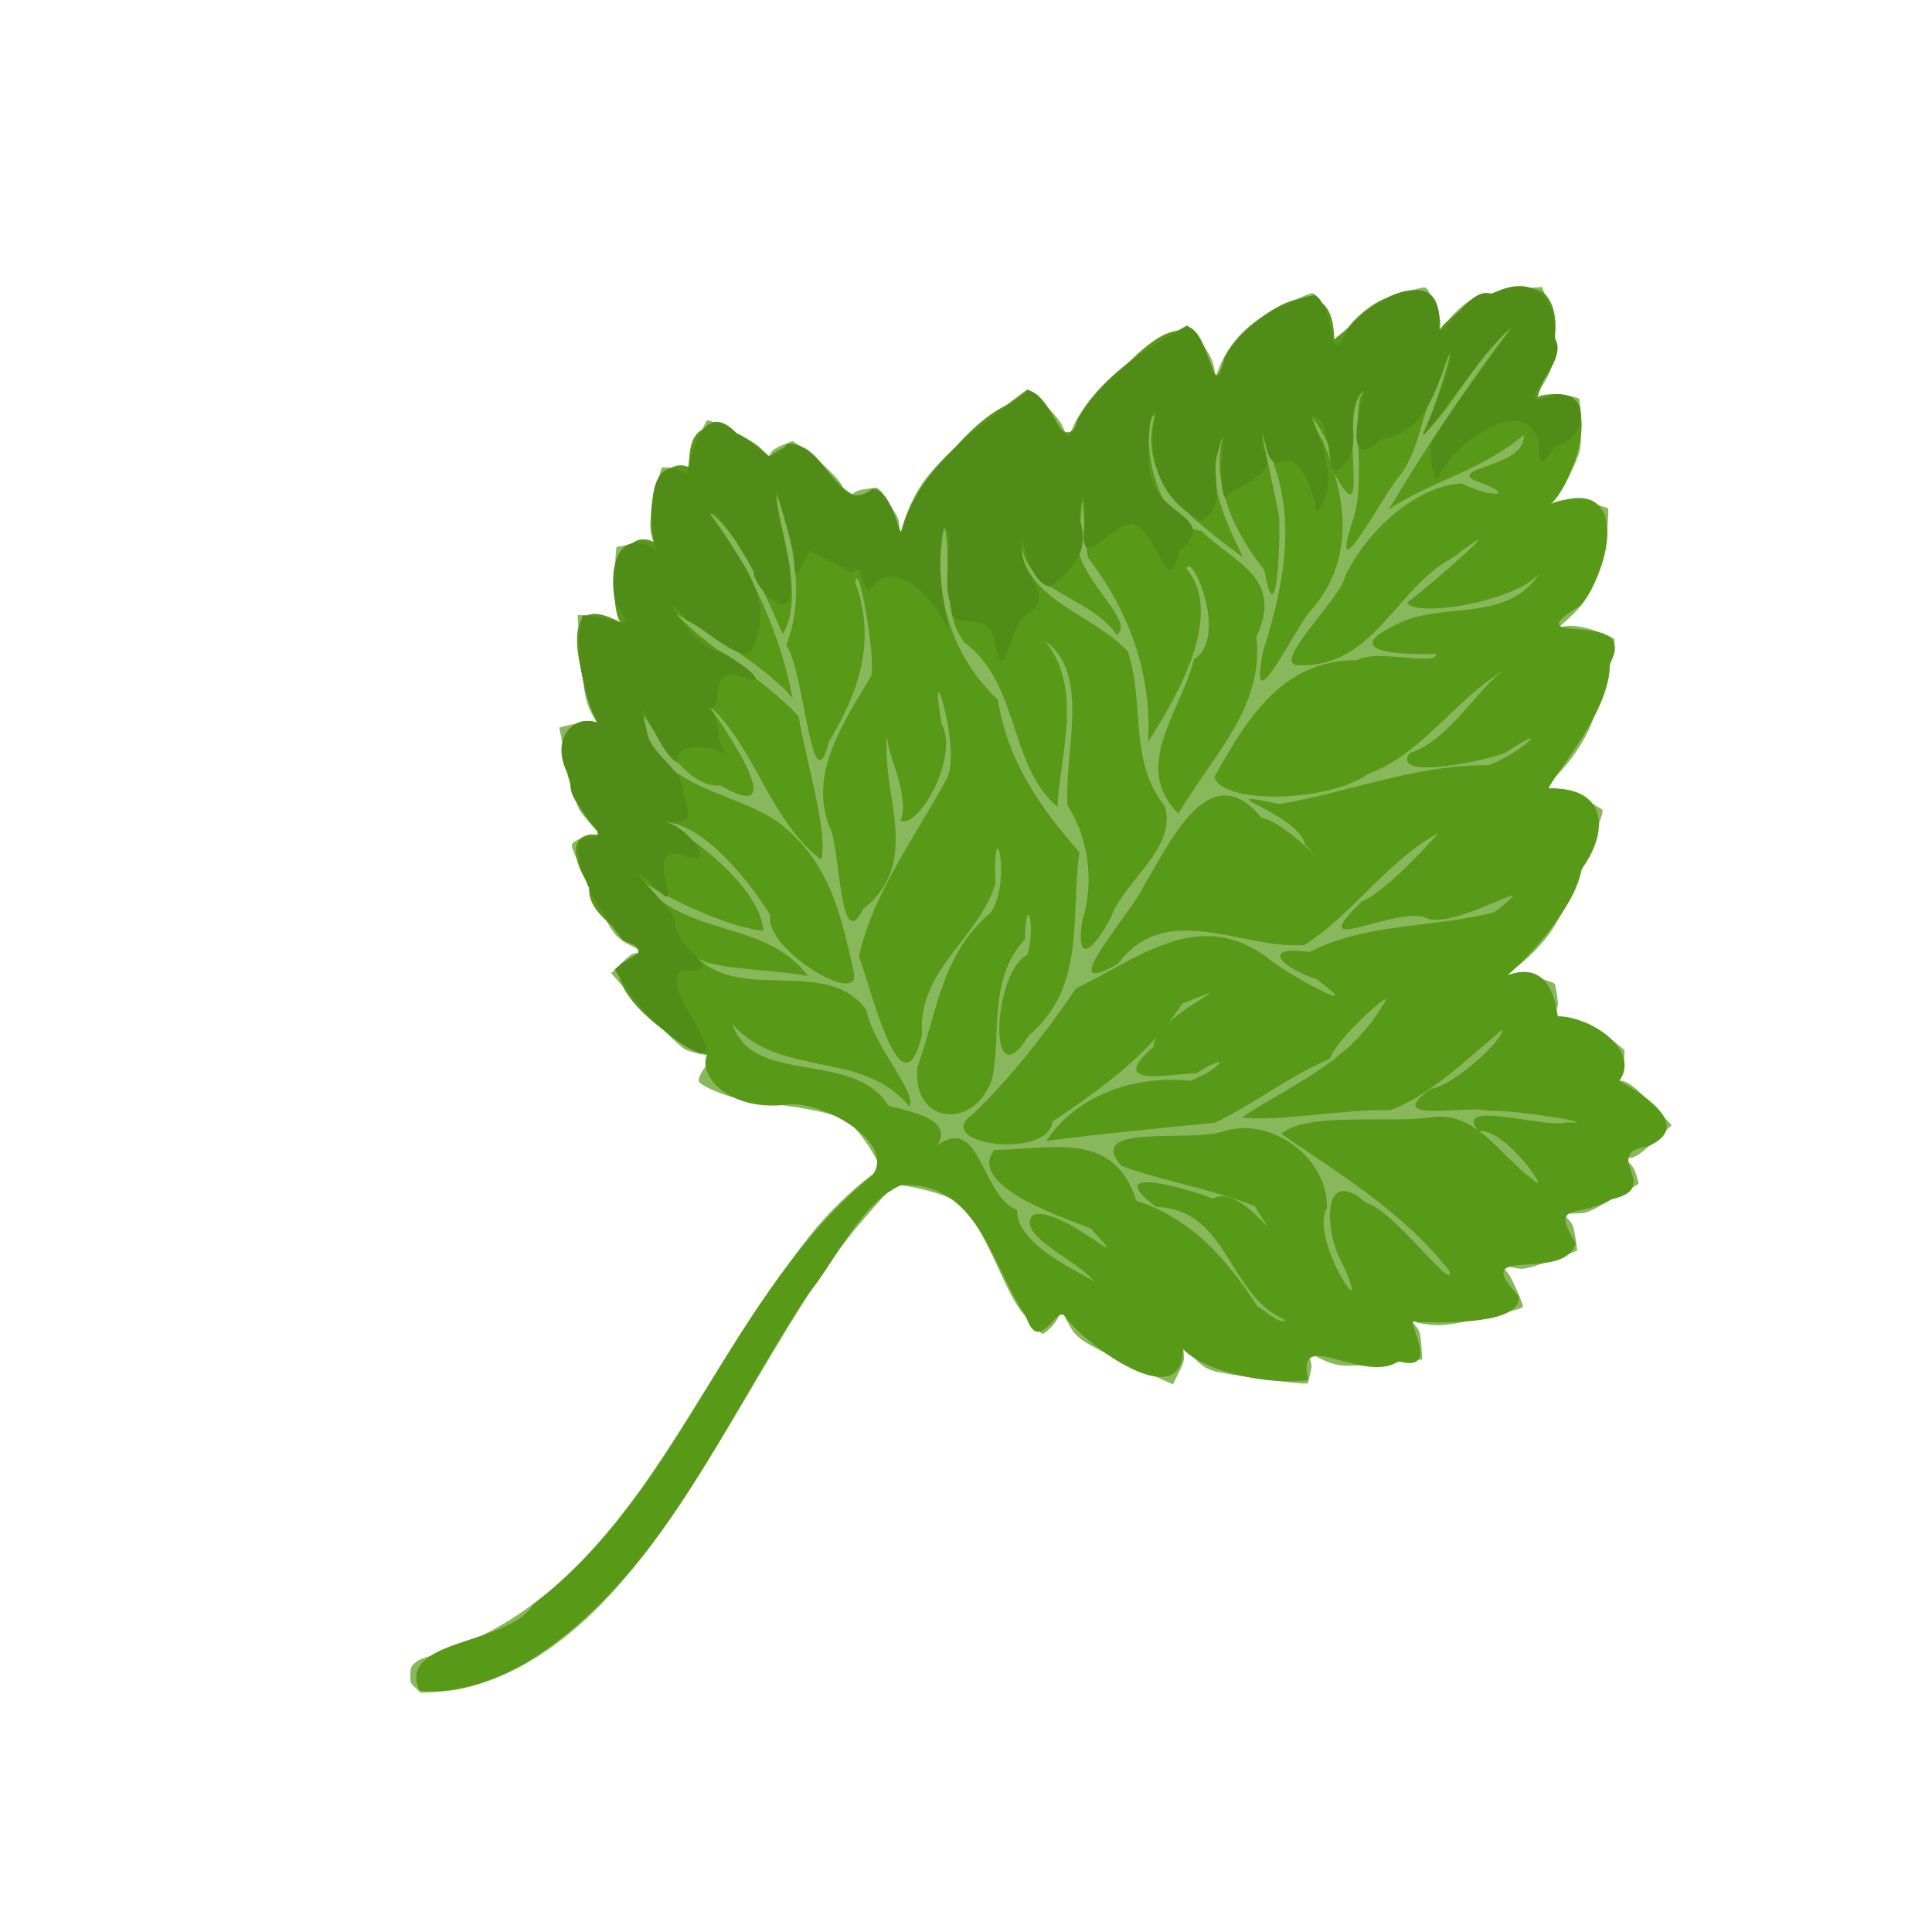 <?xml version="1.0" encoding="UTF-8" standalone="no"?>
<svg
   width="64"
   height="64"
   version="1.1"
   viewBox="0 0 16.933 16.933"
   id="svg146"
   sodipodi:docname="feuilles_de_cassis.svg"
   inkscape:version="1.2 (dc2aedaf03, 2022-05-15)"
   xml:space="preserve"
   xmlns:inkscape="http://www.inkscape.org/namespaces/inkscape"
   xmlns:sodipodi="http://sodipodi.sourceforge.net/DTD/sodipodi-0.dtd"
   xmlns="http://www.w3.org/2000/svg"
   xmlns:svg="http://www.w3.org/2000/svg"><defs
     id="defs150"><pattern
       id="EMFhbasepattern"
       patternUnits="userSpaceOnUse"
       width="6"
       height="6"
       x="0"
       y="0" /><pattern
       id="EMFhbasepattern-1"
       patternUnits="userSpaceOnUse"
       width="6"
       height="6"
       x="0"
       y="0" /><pattern
       id="EMFhbasepattern-4"
       patternUnits="userSpaceOnUse"
       width="6"
       height="6"
       x="0"
       y="0" /><pattern
       id="EMFhbasepattern-0"
       patternUnits="userSpaceOnUse"
       width="6"
       height="6"
       x="0"
       y="0" /><pattern
       id="EMFhbasepattern-7"
       patternUnits="userSpaceOnUse"
       width="6"
       height="6"
       x="0"
       y="0" /><pattern
       id="EMFhbasepattern-13"
       patternUnits="userSpaceOnUse"
       width="6"
       height="6"
       x="0"
       y="0" /><pattern
       id="EMFhbasepattern-9"
       patternUnits="userSpaceOnUse"
       width="6"
       height="6"
       x="0"
       y="0" /><pattern
       id="EMFhbasepattern-44"
       patternUnits="userSpaceOnUse"
       width="6"
       height="6"
       x="0"
       y="0" /></defs><sodipodi:namedview
     id="namedview148"
     pagecolor="#ffffff"
     bordercolor="#666666"
     borderopacity="1.0"
     inkscape:pageshadow="2"
     inkscape:pageopacity="0.0"
     inkscape:pagecheckerboard="0"
     showgrid="false"
     inkscape:zoom="12.761068"
     inkscape:cx="31.384521"
     inkscape:cy="31.815519"
     inkscape:window-width="1920"
     inkscape:window-height="1009"
     inkscape:window-x="-8"
     inkscape:window-y="-8"
     inkscape:window-maximized="1"
     inkscape:current-layer="g393"
     inkscape:showpageshadow="0"
     inkscape:deskcolor="#d1d1d1" /><g
     transform="translate(-.631 .126)"
     id="g144"><g
       transform="translate(.089 .089)"
       id="g142"><g
         transform="translate(-.063 .947)"
         id="g140"><g
           transform="translate(-.089 -.803)"
           id="g138"><g
             transform="translate(.312 -.045)"
             id="g136"><g
               transform="translate(-.126 .063)"
               id="g134"><g
                 transform="translate(-.236 .665)"
                 id="g132"><g
                   transform="translate(-121.98 -82.268)"
                   id="g130"><g
                     transform="matrix(.133 0 0 .133 114.64 78.216)"
                     id="g128"><g
                       transform="translate(.905 5.664)"
                       id="g126"><g
                         transform="translate(-3.363 -8.745)"
                         id="g124"><g
                           id="g2243"
                           transform="matrix(1.193,0,0,1.193,-33.651,-20.118)"><g
                             id="g2622"
                             transform="translate(-3.591,-3.265)"><g
                               id="g3762"
                               transform="translate(-4.156,0.115)"><g
                                 id="g932"
                                 transform="translate(3.918,-0.979)"><g
                                   id="g1493"
                                   transform="translate(-5.681,-2.559)"><g
                                   id="g2924"
                                   transform="matrix(1.425,0,0,1.425,-67.958,-35.93)"><g
                                   id="g3496"
                                   transform="translate(-1.296,1.944)"><g
                                   id="g6616"
                                   transform="translate(-2.08,3.119)"><g
                                   id="g212"
                                   transform="translate(0.78,-0.26)"><g
                                   id="g393"
                                   transform="translate(-1.287,-2.206)"><path
                                   style="fill:#89b75c;stroke-width:0.046"
                                   d="m 131.348,119.697 c -0.197,-0.183 -0.2,-0.192 -0.2,-0.485 0,-0.254 0.017,-0.316 0.115,-0.421 0.158,-0.169 0.27,-0.22 0.832,-0.382 0.578,-0.167 1.375,-0.502 2.105,-0.885 1.742,-0.914 3.354,-2.314 4.933,-4.284 1.016,-1.268 1.861,-2.516 3.416,-5.042 0.511,-0.83 1.132,-1.826 1.381,-2.213 0.867,-1.35 2.283,-3.328 2.954,-4.125 0.712,-0.846 1.728,-1.785 2.412,-2.229 l 0.111,-0.072 -0.199,-0.364 c -0.39,-0.714 -0.839,-1.282 -1.176,-1.49 -0.408,-0.252 -1.33,-0.457 -2.979,-0.662 -0.53,-0.066 -1.116,-0.161 -1.303,-0.211 -0.725,-0.195 -1.428,-0.528 -1.427,-0.675 9.7e-4,-0.169 0.226,-0.549 0.432,-0.731 l 0.216,-0.191 -0.175,-0.031 c -0.523,-0.092 -0.817,-0.167 -0.991,-0.255 -0.234,-0.117 -1.072,-0.953 -2.111,-2.106 l -0.765,-0.849 0.383,-0.374 c 0.352,-0.344 0.402,-0.377 0.63,-0.414 l 0.248,-0.04 -0.41,-0.199 c -0.654,-0.318 -0.792,-0.486 -1.367,-1.659 -0.265,-0.542 -0.612,-1.28 -0.771,-1.64 -0.329,-0.748 -0.343,-0.663 0.156,-0.932 0.242,-0.13 0.295,-0.142 0.524,-0.115 l 0.255,0.03 -0.394,-0.409 c -0.217,-0.225 -0.436,-0.491 -0.487,-0.592 -0.128,-0.25 -0.344,-1.082 -0.579,-2.222 l -0.197,-0.955 0.167,-0.047 c 0.092,-0.026 0.347,-0.082 0.568,-0.124 0.387,-0.075 0.407,-0.074 0.574,0.01 0.095,0.048 0.192,0.097 0.216,0.107 0.024,0.011 -0.003,-0.051 -0.059,-0.136 -0.283,-0.431 -0.423,-0.783 -0.488,-1.225 -0.073,-0.497 -0.188,-1.699 -0.236,-2.453 l -0.031,-0.493 0.156,0.001 c 0.086,7.89e-4 0.403,0.031 0.704,0.067 0.446,0.053 0.599,0.092 0.82,0.208 l 0.272,0.143 -0.161,-0.221 c -0.345,-0.473 -0.356,-0.52 -0.35,-1.401 0.003,-0.436 0.019,-0.938 0.034,-1.114 l 0.029,-0.321 0.298,-0.056 c 0.164,-0.031 0.426,-0.06 0.582,-0.066 0.243,-0.009 0.311,0.008 0.477,0.118 0.106,0.07 0.183,0.1 0.17,0.065 -0.195,-0.527 -0.231,-0.71 -0.208,-1.045 0.022,-0.308 0.37,-1.982 0.434,-2.087 0.013,-0.022 0.182,-0.026 0.374,-0.009 0.249,0.022 0.396,0.061 0.51,0.137 l 0.161,0.106 -1.4e-4,-0.303 c -1.4e-4,-0.278 0.025,-0.358 0.314,-0.977 0.173,-0.371 0.342,-0.711 0.376,-0.757 0.058,-0.078 0.117,-0.056 0.961,0.367 0.942,0.472 1.142,0.608 1.287,0.878 0.049,0.09 0.1,0.164 0.114,0.164 0.014,0 0.062,-0.062 0.107,-0.139 0.101,-0.171 0.209,-0.244 0.582,-0.39 l 0.291,-0.114 0.186,0.122 c 0.381,0.25 0.748,0.549 1.142,0.931 0.497,0.481 0.565,0.573 0.696,0.95 l 0.104,0.297 0.1,-0.141 c 0.13,-0.182 0.285,-0.259 0.598,-0.297 0.139,-0.017 0.306,-0.041 0.371,-0.053 0.108,-0.02 0.15,0.025 0.465,0.496 0.441,0.66 0.444,0.665 0.48,1.008 l 0.03,0.288 0.078,-0.276 c 0.124,-0.439 0.381,-1.034 0.621,-1.438 0.514,-0.865 1.71,-2.007 3.543,-3.385 l 0.701,-0.527 0.263,0.228 c 0.399,0.346 0.855,0.834 1.013,1.083 0.077,0.122 0.166,0.333 0.196,0.469 l 0.055,0.247 0.133,-0.331 c 0.575,-1.431 2.024,-2.802 4.22,-3.995 l 0.306,-0.166 0.2,0.238 c 0.578,0.688 0.807,1.093 0.853,1.508 l 0.032,0.29 0.102,-0.275 c 0.288,-0.778 0.874,-1.525 1.547,-1.973 0.362,-0.241 1.597,-0.864 1.969,-0.993 0.173,-0.06 0.18,-0.058 0.288,0.076 0.205,0.254 0.532,0.85 0.619,1.129 0.048,0.153 0.087,0.415 0.087,0.583 l 7.1e-4,0.306 0.157,-0.275 c 0.363,-0.637 1.025,-1.279 1.608,-1.561 0.35,-0.169 1.596,-0.538 1.744,-0.517 0.063,0.009 0.146,0.121 0.264,0.357 0.274,0.548 0.372,0.887 0.335,1.163 l -0.031,0.236 0.226,-0.322 c 0.27,-0.384 0.686,-0.779 0.999,-0.948 0.408,-0.22 1.308,-0.404 2.318,-0.474 l 0.439,-0.03 0.167,0.497 c 0.249,0.741 0.308,1.001 0.337,1.506 0.044,0.744 -0.17,1.405 -0.662,2.053 l -0.235,0.31 0.193,-0.102 c 0.164,-0.087 0.263,-0.102 0.652,-0.101 0.294,0.001 0.552,0.03 0.719,0.08 l 0.261,0.078 0.037,0.264 c 0.021,0.145 0.036,0.573 0.035,0.952 -0.002,0.593 -0.017,0.729 -0.105,0.982 -0.197,0.559 -0.556,1.19 -0.966,1.7 -0.123,0.153 -0.141,0.194 -0.072,0.166 0.311,-0.129 0.544,-0.158 0.899,-0.114 0.379,0.048 1.233,0.253 1.291,0.311 0.042,0.042 -0.036,0.958 -0.127,1.487 -0.096,0.558 -0.271,1.144 -0.461,1.549 -0.268,0.57 -0.584,0.944 -1.344,1.588 -0.01,0.008 0.052,-0.005 0.137,-0.029 0.241,-0.069 0.588,-0.053 0.964,0.046 0.375,0.098 0.99,0.336 1.066,0.413 0.139,0.139 -0.559,2.634 -0.995,3.554 -0.345,0.728 -0.932,1.511 -1.484,1.98 l -0.296,0.251 h 0.325 c 0.465,0 1.048,0.243 1.974,0.824 0.059,0.037 0.04,0.126 -0.132,0.631 -0.566,1.657 -1.278,3.256 -1.805,4.056 -0.332,0.504 -0.969,1.157 -1.448,1.484 -0.182,0.124 -0.324,0.233 -0.316,0.241 0.008,0.008 0.124,-0.005 0.257,-0.031 0.272,-0.052 0.277,-0.051 1.044,0.17 0.31,0.089 0.57,0.19 0.584,0.225 0.013,0.035 0.049,0.236 0.08,0.447 0.055,0.38 0.054,0.385 -0.07,0.596 l -0.125,0.213 h 0.322 c 0.583,0 1.39,0.398 2.269,1.119 l 0.224,0.184 -0.023,0.407 c -0.022,0.379 -0.033,0.418 -0.166,0.555 -0.17,0.176 -0.177,0.212 -0.04,0.214 0.341,0.007 0.646,0.239 1.493,1.138 l 0.562,0.597 -0.582,0.537 c -0.666,0.614 -0.783,0.695 -1.066,0.737 -0.188,0.028 -0.197,0.036 -0.116,0.093 0.214,0.151 0.298,0.273 0.393,0.57 0.056,0.174 0.093,0.325 0.082,0.335 -0.074,0.067 -1.46,0.854 -1.736,0.986 -0.31,0.148 -0.375,0.162 -0.765,0.164 l -0.426,0.003 0.197,0.21 c 0.203,0.217 0.232,0.306 0.329,1.013 l 0.029,0.212 -0.499,0.193 c -0.836,0.324 -1.441,0.514 -1.642,0.514 -0.169,0 -0.627,-0.097 -0.833,-0.176 -0.041,-0.016 0.021,0.062 0.137,0.173 0.167,0.159 0.265,0.322 0.465,0.771 0.139,0.313 0.258,0.612 0.263,0.664 0.009,0.086 -0.064,0.112 -0.816,0.292 -1.658,0.395 -2.161,0.483 -2.616,0.455 -0.227,-0.014 -0.524,-0.056 -0.661,-0.093 l -0.248,-0.068 0.142,0.147 c 0.194,0.201 0.231,0.323 0.267,0.873 l 0.031,0.476 -0.477,0.053 c -0.899,0.1 -2.037,0.19 -2.414,0.19 -0.426,4.6e-4 -0.757,-0.102 -1.284,-0.397 -0.249,-0.14 -0.299,-0.155 -0.268,-0.082 0.18,0.425 0.182,0.443 0.094,0.813 l -0.083,0.354 h -0.165 c -0.377,-4.6e-4 -2.609,-0.296 -3.26,-0.432 -0.47,-0.098 -0.627,-0.19 -1.037,-0.607 l -0.37,-0.376 0.02,0.279 c 0.019,0.259 0.005,0.31 -0.199,0.723 l -0.219,0.445 -0.717,-0.317 c -0.394,-0.175 -1.177,-0.543 -1.74,-0.819 -1.185,-0.581 -1.331,-0.698 -1.661,-1.336 l -0.206,-0.398 -0.119,0.261 c -0.116,0.255 -0.49,0.65 -0.617,0.65 -0.079,0 -0.608,-0.569 -0.858,-0.923 -0.266,-0.376 -0.406,-0.643 -0.911,-1.739 -0.793,-1.72 -1.187,-2.284 -1.806,-2.586 -0.599,-0.292 -2.061,-0.609 -2.216,-0.48 -0.1,0.083 -1.237,1.384 -1.557,1.781 -1.044,1.298 -1.901,2.617 -3.913,6.028 -2.641,4.476 -3.851,6.242 -5.521,8.06 -2.125,2.312 -4.534,3.643 -6.787,3.75 l -0.534,0.025 z"
                                   id="path399" /><path
                                   style="fill:#589917;stroke-width:0.046"
                                   d="m 131.505,119.805 c -0.93,-2.015 3.455,-1.748 4.398,-3.338 5.778,-4.369 7.583,-12.086 13.145,-16.633 0.993,-1.277 -2.029,-2.984 -3.381,-2.737 -2.17,0.236 -3.388,-1.132 -3.017,-1.949 -1.22,-0.384 -3.88,-2.388 -3.337,-3.528 2.122,-0.586 -1.505,-1.404 -1.22,-3.023 -0.598,-0.802 -0.99,-2.238 0.513,-1.925 -1.457,-1.119 -2.341,-4.989 -0.206,-4.396 -0.49,-1.25 -1.906,-5.432 0.909,-3.865 -0.506,-0.6 -0.238,-3.846 1.28,-3.133 -0.399,-1.378 0.235,-3.392 1.375,-2.894 -0.137,-2.698 2.302,-1.274 3.096,-0.412 1.915,-1.67 2.572,2.609 4.311,1.34 0.769,0.849 0.697,2.729 1.181,0.542 1.068,-1.572 3.186,-4.473 4.996,-4.083 1.058,1.571 1.094,1.774 1.955,0.011 1.028,-0.79 3.106,-3.821 4.274,-2.251 0.667,1.019 0.444,2.098 1.079,0.342 0.891,-1.386 4.096,-3.587 4.096,-0.448 0.053,0.029 4.329,-4.047 4.075,-0.34 0.437,-0.725 2.741,-2.201 4.042,-1.481 1.177,1.127 -0.245,3.864 -0.229,4.078 2.867,-0.954 1.475,3.297 0.501,4.141 3.134,-1.239 2.356,2.474 1.156,3.923 -2.788,1.701 2.398,0.007 1.141,2.254 0.057,1.761 -2.067,4.171 -2.379,4.838 2.234,-0.093 2.405,1.601 1.287,3.126 -0.259,1.566 -2.29,3.638 -2.88,4.113 1.653,-0.619 1.888,1.101 1.959,1.59 1.41,0.029 3.202,1.379 2.386,2.498 0.904,0.515 2.907,1.747 1.116,2.539 -1.926,0.283 0.649,1.631 -1.441,2.056 -1.275,0.759 -2.388,0.051 -1.365,1.693 -0.434,1.588 -4.251,-0.038 -2.204,2.052 0.126,1.12 -2.888,1.031 -3.915,1.01 -0.744,-0.414 1.069,2.024 -0.742,1.522 -1.38,0.919 -4.039,-1.405 -3.509,0.726 -1.526,0.224 -4.069,-0.333 -4.851,-1.203 -0.02,2.583 -3.726,-0.119 -4.534,-1.207 -0.337,-0.668 -1.03,1.573 -1.563,-0.077 -1.34,-1.933 -1.821,-5.187 -4.815,-5.074 -1.578,0.677 -2.526,2.905 -3.646,4.265 -3.309,5.002 -5.685,11.092 -11.026,14.326 -1.212,0.651 -2.616,1.156 -4.008,1.011 z m 33.578,-14.363 c -2.251,-0.929 -2.208,-4.297 -5.022,-4.388 -2.223,-1.675 1.261,-0.713 2.2,-0.32 1.126,-0.652 2.929,2.405 1.617,0.29 -1.67,-0.673 -3.564,-0.974 -5.169,-1.561 -1.464,-1.698 2.77,-0.875 3.988,-1.35 1.784,-0.556 4.024,1 3.979,2.976 -0.741,1.273 2.011,5.146 0.512,1.979 -0.58,-1.1 -0.73,-3.7 1.039,-2.152 0.972,0.207 3.442,3.548 3.192,2.61 -1.819,-2.296 -4.18,-3.7 -6.509,-5.304 0.956,-0.853 4.069,-0.41 5.789,-0.638 1.71,-0.301 2.714,1.504 3.975,2.426 0.79,0.709 -1.096,-2.057 -2.123,-1.894 -1.049,-1.274 2.66,-0.079 3.406,-0.339 1.65,0.101 -2.227,-0.533 -3.006,-0.442 -0.734,-0.267 -4.201,0.537 -2.26,-0.849 1.025,-0.186 2.942,-2.053 2.767,-2.297 -1.337,1.113 -2.812,2.585 -4.347,3.117 -1.769,-0.051 -4.395,0.459 -5.733,0.276 2.022,-1.331 4.208,-2.146 5.501,-4.418 0.627,-0.804 -1.899,1.39 -2.079,2.145 -1.586,0.657 -3.047,1.831 -4.489,2.482 -2.171,0.218 -4.346,0.417 -6.509,0.705 1.188,-1.82 3.496,-2.557 5.577,-2.333 1.179,-0.446 1.693,-1.21 0.26,-0.299 -1.143,0.051 -3.496,0.557 -1.694,-1.004 0.094,-1.306 4.073,-2.846 1.125,-1.688 -1.311,2.014 -3.133,3.285 -5.036,4.579 -0.155,1.495 -4.802,0.868 -3.049,-0.318 1.501,-1.463 2.79,-3.125 3.969,-4.853 2.348,-1.114 4.701,-3.165 7.37,-1.219 0.649,0.591 4.159,2.493 1.949,0.863 -1.343,-0.435 -2.226,-1.322 -0.271,-1.053 2.261,-1.151 4.791,-0.921 7.17,-1.543 2.3,-1.808 -1.686,0.859 -2.743,0.18 -1.406,-0.296 -4.667,1.608 -2.403,-0.593 0.993,-0.389 3.053,-2.73 2.967,-2.654 -1.991,1.085 -3.412,3.247 -5.2,4.342 -2.443,0.167 -5.341,-1.771 -7.203,0.714 -2.677,1.552 0.613,-2.07 1.036,-3.094 0.985,-1.614 2.517,-5.021 4.521,-2.543 0.933,0.062 3.54,2.964 1.682,1.028 -0.25,-1.221 -4.067,-2.196 -0.981,-1.57 2.706,-0.466 5.286,-1.533 8.095,-1.506 1.197,-0.432 2.682,-1.81 0.634,-0.479 -0.645,0.284 -4.44,1.1 -3.697,0.015 1.559,-0.512 2.692,-2.588 3.668,-3.224 -1.921,1.144 -3.159,3.245 -5.279,4.031 -1.582,1.111 -5.682,1.172 -5.954,0.11 1.271,-2.28 2.655,-4.548 5.542,-4.524 0.728,-0.464 3.112,0.269 3.055,-0.25 -1.097,0.05 -3.921,-0.013 -1.539,-1.133 1.758,-0.931 4.296,-0.013 5.551,-1.995 -0.988,1.151 -4.861,1.729 -5.134,1.144 0.946,-0.702 4.464,-3.793 1.742,-1.727 -2.177,1.162 -3.049,4.239 -5.898,4.154 -1.266,0.064 1.58,-2.563 1.747,-3.444 0.841,-1.751 2.699,-3.477 4.512,-3.603 1.262,0.62 2.242,0.487 0.464,-0.132 -0.848,-0.49 2.075,-0.535 1.948,-1.749 -1.558,1.352 -3.507,1.757 -5.225,2.882 1.454,-2.43 3.035,-4.789 4.747,-7.045 -1.264,0.993 -2.711,3.761 -3.458,4.127 0.521,-0.788 1.639,-4.865 0.7,-2.154 -0.786,1.246 -0.713,2.77 -1.68,3.91 -0.709,0.949 -2.596,4.452 -1.741,1.688 0.616,-1.505 -0.105,-4.635 0.475,-5.119 -1.129,0.766 0.4,6.08 -1.2,3.128 0.253,-0.921 -1.67,-3.378 -0.408,-1.176 0.931,2.19 1.285,4.645 -0.511,6.623 -0.658,0.777 -2.399,4.504 -1.8,1.518 0.83,-2.612 1.385,-5.386 0.085,-8.034 -0.451,-1.701 0.456,2.302 0.537,2.855 0.048,0.752 -0.09,4.756 -0.574,2.034 -1.186,-1.459 -2.112,-3.495 -1.581,-5.257 -0.953,1.585 0.308,3.796 0.757,4.776 -1.724,-1.326 -4.189,-2.913 -3.419,-5.513 -0.53,-0.006 -0.303,4.158 1.798,4.48 1.275,1.239 3.211,1.809 2.134,4.108 0.317,2.741 -1.733,4.643 -3.022,6.851 -1.832,-1.831 0.077,-3.893 0.602,-5.976 1.37,-0.844 -0.1,-4.228 -0.294,-3.516 1.675,1.95 -0.865,5.694 -1.485,6.721 0.17,-2.63 -0.756,-5.134 -2.328,-7.15 -0.224,-1.122 -0.156,-3.576 -0.313,-1.077 -0.655,1.515 2.3,3.518 1.418,4.062 -1.069,-1.595 -3.835,-1.615 -3.7,-3.971 -0.269,2.549 2.745,3.086 4.147,4.634 0.656,2.007 0.018,4.243 1.424,5.976 0.482,1.646 -1.542,2.855 -2.086,4.316 -0.58,1.122 -1.382,2.013 -1.112,0.129 0.511,-1.591 0.185,-3.297 -0.569,-4.459 -0.154,-2.016 0.923,-5.094 -0.855,-6.366 1.465,1.847 0.563,4.374 0.462,6.415 -1.914,-1.642 -1.443,-4.765 -3.609,-6.38 -0.96,-1.188 -0.47,-3.666 -0.775,-4.464 -0.508,2.427 0.254,4.99 2.074,6.686 0.385,2.403 1.651,4.197 3.159,5.912 -0.342,2.56 0.256,5.234 -1.951,7.098 -1.623,2.647 -1.424,-2.438 -0.061,-3.124 0.334,-1.101 -0.055,-2.497 -0.095,-0.597 -1.461,1.578 -0.898,3.751 -1.283,5.444 -0.704,1.996 -3.132,1.721 -2.879,-0.511 0.788,-2.223 0.94,-4.361 2.847,-5.979 0.832,-1.257 0.055,-4.196 0.168,-1.102 -0.701,2.216 -3.013,3.305 -2.845,5.859 -0.78,3.249 -1.961,-1.786 -2.443,-3.036 0.534,-2.486 2.226,-4.683 3.429,-6.955 0.536,-1.15 -0.786,-5.328 -0.227,-2.074 0.701,1.281 -0.888,4.079 -1.582,3.756 0.4,-1.165 -0.769,-2.898 -0.49,-3.587 -0.426,2.342 1.441,5.11 -0.963,7.009 -0.935,1.89 -0.882,-2.427 -1.305,-3.177 -0.833,-2.093 0.573,-4.096 1.613,-5.849 0.188,-0.71 -0.516,-4.645 -0.616,-3.627 0.822,2.296 0.142,4.226 -1.024,6.174 -0.676,2.641 -0.951,-2.845 -1.659,-3.737 0.74,-1.836 0.304,-3.986 -0.356,-5.839 -0.094,0.768 1.173,3.888 0.226,5.398 -0.718,-1.603 -1.673,-3.9 -2.87,-4.744 1.589,2.116 2.784,4.721 3.247,7.226 -1.039,-1.269 -4.035,-3.013 -4.523,-3.27 1.415,1.476 3.403,2.501 4.761,3.983 0.278,1.696 1.153,4.492 0.874,5.564 -2.051,-1.609 -2.538,-4.364 -4.361,-5.996 0.552,0.789 3.324,4.775 0.454,3.109 -1.548,0.171 -2.982,-3.02 -2.993,-2.65 0.371,2.848 3.54,2.798 5.321,4.141 1.899,1.49 2.351,3.499 2.848,5.778 0.265,1.345 -3.516,-0.964 -3.241,-2.241 -0.836,-1.372 -2.627,-3.535 -4.047,-3.602 1.502,0.922 3.657,2.657 3.781,4.209 -1.538,-0.151 -4.485,-1.621 -4.777,-2.039 1.575,2.35 4.818,1.524 6.508,3.795 -1.282,-0.27 -3.702,-0.245 -4.288,-0.709 1.744,1.725 5.106,-0.057 6.563,2.051 0.17,1.214 2,3.246 1.649,3.709 -1.81,-2.206 -4.958,-1.072 -6.857,-3.189 0.807,2.424 4.697,0.974 6.045,3.16 1.143,0.297 2.465,0.573 1.904,1.526 1.69,-1.187 1.706,2.02 3.086,2.513 -0.062,1.461 2.939,2.625 3.006,2.813 -0.527,-0.813 -3.105,-1.821 -2.397,-2.609 1.083,-0.432 4.142,2.577 2.257,0.52 -1.271,-0.491 -4.793,-1.691 -3.755,-3.044 2.215,-0.034 4.652,-0.778 5.506,1.961 2.19,0.73 3.49,2.248 4.718,4.125 0.277,0.104 0.809,0.701 1.082,0.508 z"
                                   id="path397" /><path
                                   style="fill:#528c18;stroke-width:0.046"
                                   d="m 142.409,95.113 c -1.413,-0.533 -2.69,-2.141 -3.334,-3.266 0.695,-0.677 1.605,-0.644 0.324,-1.117 -0.829,-1.015 -2,-2.821 -1.687,-3.925 1.861,0.027 -0.626,-1.162 -0.338,-2.306 -0.896,-1.474 -0.013,-2.534 1.025,-2.223 -0.633,-1.106 -0.9,-3.272 -0.57,-4.142 0.878,-0.108 2.331,0.916 1.273,-0.465 -0.277,-1.18 -0.016,-3.065 1.584,-2.081 -0.286,-0.872 -0.435,-3.949 1.171,-2.967 0.182,-0.72 0.637,-2.998 1.992,-1.498 1.006,0.39 1.008,1.427 1.917,0.342 1.641,-0.015 1.848,2.883 3.293,1.749 0.691,0.007 1.012,1.571 1.103,1.748 0.602,-2.547 2.956,-4.097 4.919,-5.568 1.034,0.189 1.463,2.969 1.908,1.168 0.938,-1.676 2.607,-2.752 4.25,-3.652 1.01,0.248 0.941,3.289 1.466,1.23 0.643,-1.286 2.251,-2.201 3.511,-2.436 0.884,0.593 0.434,3.166 1.347,1.212 0.769,-1.001 3.432,-2.468 3.476,-0.213 -0.149,1.334 1.065,-1.45 2.018,-1.035 1.577,-0.829 2.573,0.105 2.451,1.713 0.673,0.967 -2.036,2.993 -0.053,2.198 1.519,-0.24 1.292,1.734 0.099,1.978 -0.587,0.722 -0.604,0.963 -0.672,-0.127 -0.525,-2.048 -3.352,0.109 -3.861,1.286 -0.151,0.586 -0.535,-1.214 -0.177,-1.491 0.948,-1.476 1.995,-2.886 3.022,-4.305 -1.359,1.228 -2.286,2.892 -3.47,4.262 0.321,-0.909 1.262,-2.98 1.031,-3.268 -0.507,1.443 -0.909,3.11 -2.641,3.381 -1.779,1.663 -0.517,-2.346 -0.657,-1.921 -0.913,0.788 0.018,2.207 -0.804,2.92 -0.864,1.046 -0.218,-1.832 -1.26,-1.915 0.308,0.822 1.193,2.641 0.201,3.752 0.005,-0.413 -0.558,-2.405 -1.375,-1.966 -0.786,0.433 -0.689,-2.559 -0.695,-0.515 0.654,1.104 -0.898,1.282 -1.468,1.92 -0.412,-0.739 0.271,-3.784 -0.33,-1.574 -0.191,0.906 0.403,1.904 -0.591,2.444 -1.577,-0.736 -2.168,-2.475 -1.763,-4.105 -0.202,-0.679 -0.566,2.37 0.066,2.991 0.562,0.937 2.192,1.188 0.856,2.286 -0.51,2.031 -0.77,-0.726 -1.822,-1.033 -0.797,-0.05 -2.179,2.099 -1.854,-0.025 0.08,-1.067 -0.161,-1.468 -0.194,-0.17 0.384,1.25 -0.207,1.926 -1.158,2.617 -1.077,-0.136 -1.189,-3.426 -1.057,-1.036 0.332,1.013 1.239,1.412 0.014,2.249 -0.595,0.605 -0.732,2.803 -1.104,0.942 -0.153,-1.404 -1.749,-0.209 -1.684,-1.481 -0.424,-0.726 0.247,-2.919 -0.303,-2.951 -0.297,1.311 -0.001,2.895 0.206,4.038 -0.37,-1.079 -2.141,-3.154 -3.088,-1.563 -0.541,-0.71 -0.116,-1.062 -0.669,-0.747 -0.544,-0.277 -1.087,-0.553 -1.631,-0.83 -0.346,0.693 -0.651,1.507 -0.584,0.144 -0.207,-0.688 -0.648,-2.401 -0.723,-2.503 -0.008,1.421 0.769,2.738 0.526,4.186 -0.162,0.735 -1.411,-0.429 -1.395,-1.074 -0.333,-0.564 -1.528,-2.67 -1.68,-2.138 0.977,1.486 2.569,3.129 1.694,5.014 -0.163,1.104 -1.923,-0.697 -2.624,-0.945 -1.353,-1.729 0.297,1.188 1.326,1.211 0.796,0.423 2.213,1.481 0.69,0.95 -1.272,-0.362 -0.399,1.522 -1.244,1.225 0.769,0.389 0.176,1.467 0.974,1.959 -0.956,-0.688 -2.272,-0.456 -2.079,0.172 -0.746,-0.303 -1.718,-3.363 -1.205,-1.301 0.116,1.078 1.48,1.493 1.435,2.557 0.483,1.278 -0.106,1.027 -0.719,1.055 0.839,0.095 2.202,1.938 0.652,1.263 -1.679,-0.402 0.407,2.828 -1.161,1.122 -1.586,-1.277 0.768,0.895 0.906,1.454 -0.103,1.095 2.241,1.989 0.243,1.918 -0.883,0.623 1.643,3.065 0.759,3.22 z"
                                   id="path395" /></g></g></g></g></g></g></g></g></g></g></g></g></g></g></g></g></g></g></g></g></g></svg>
